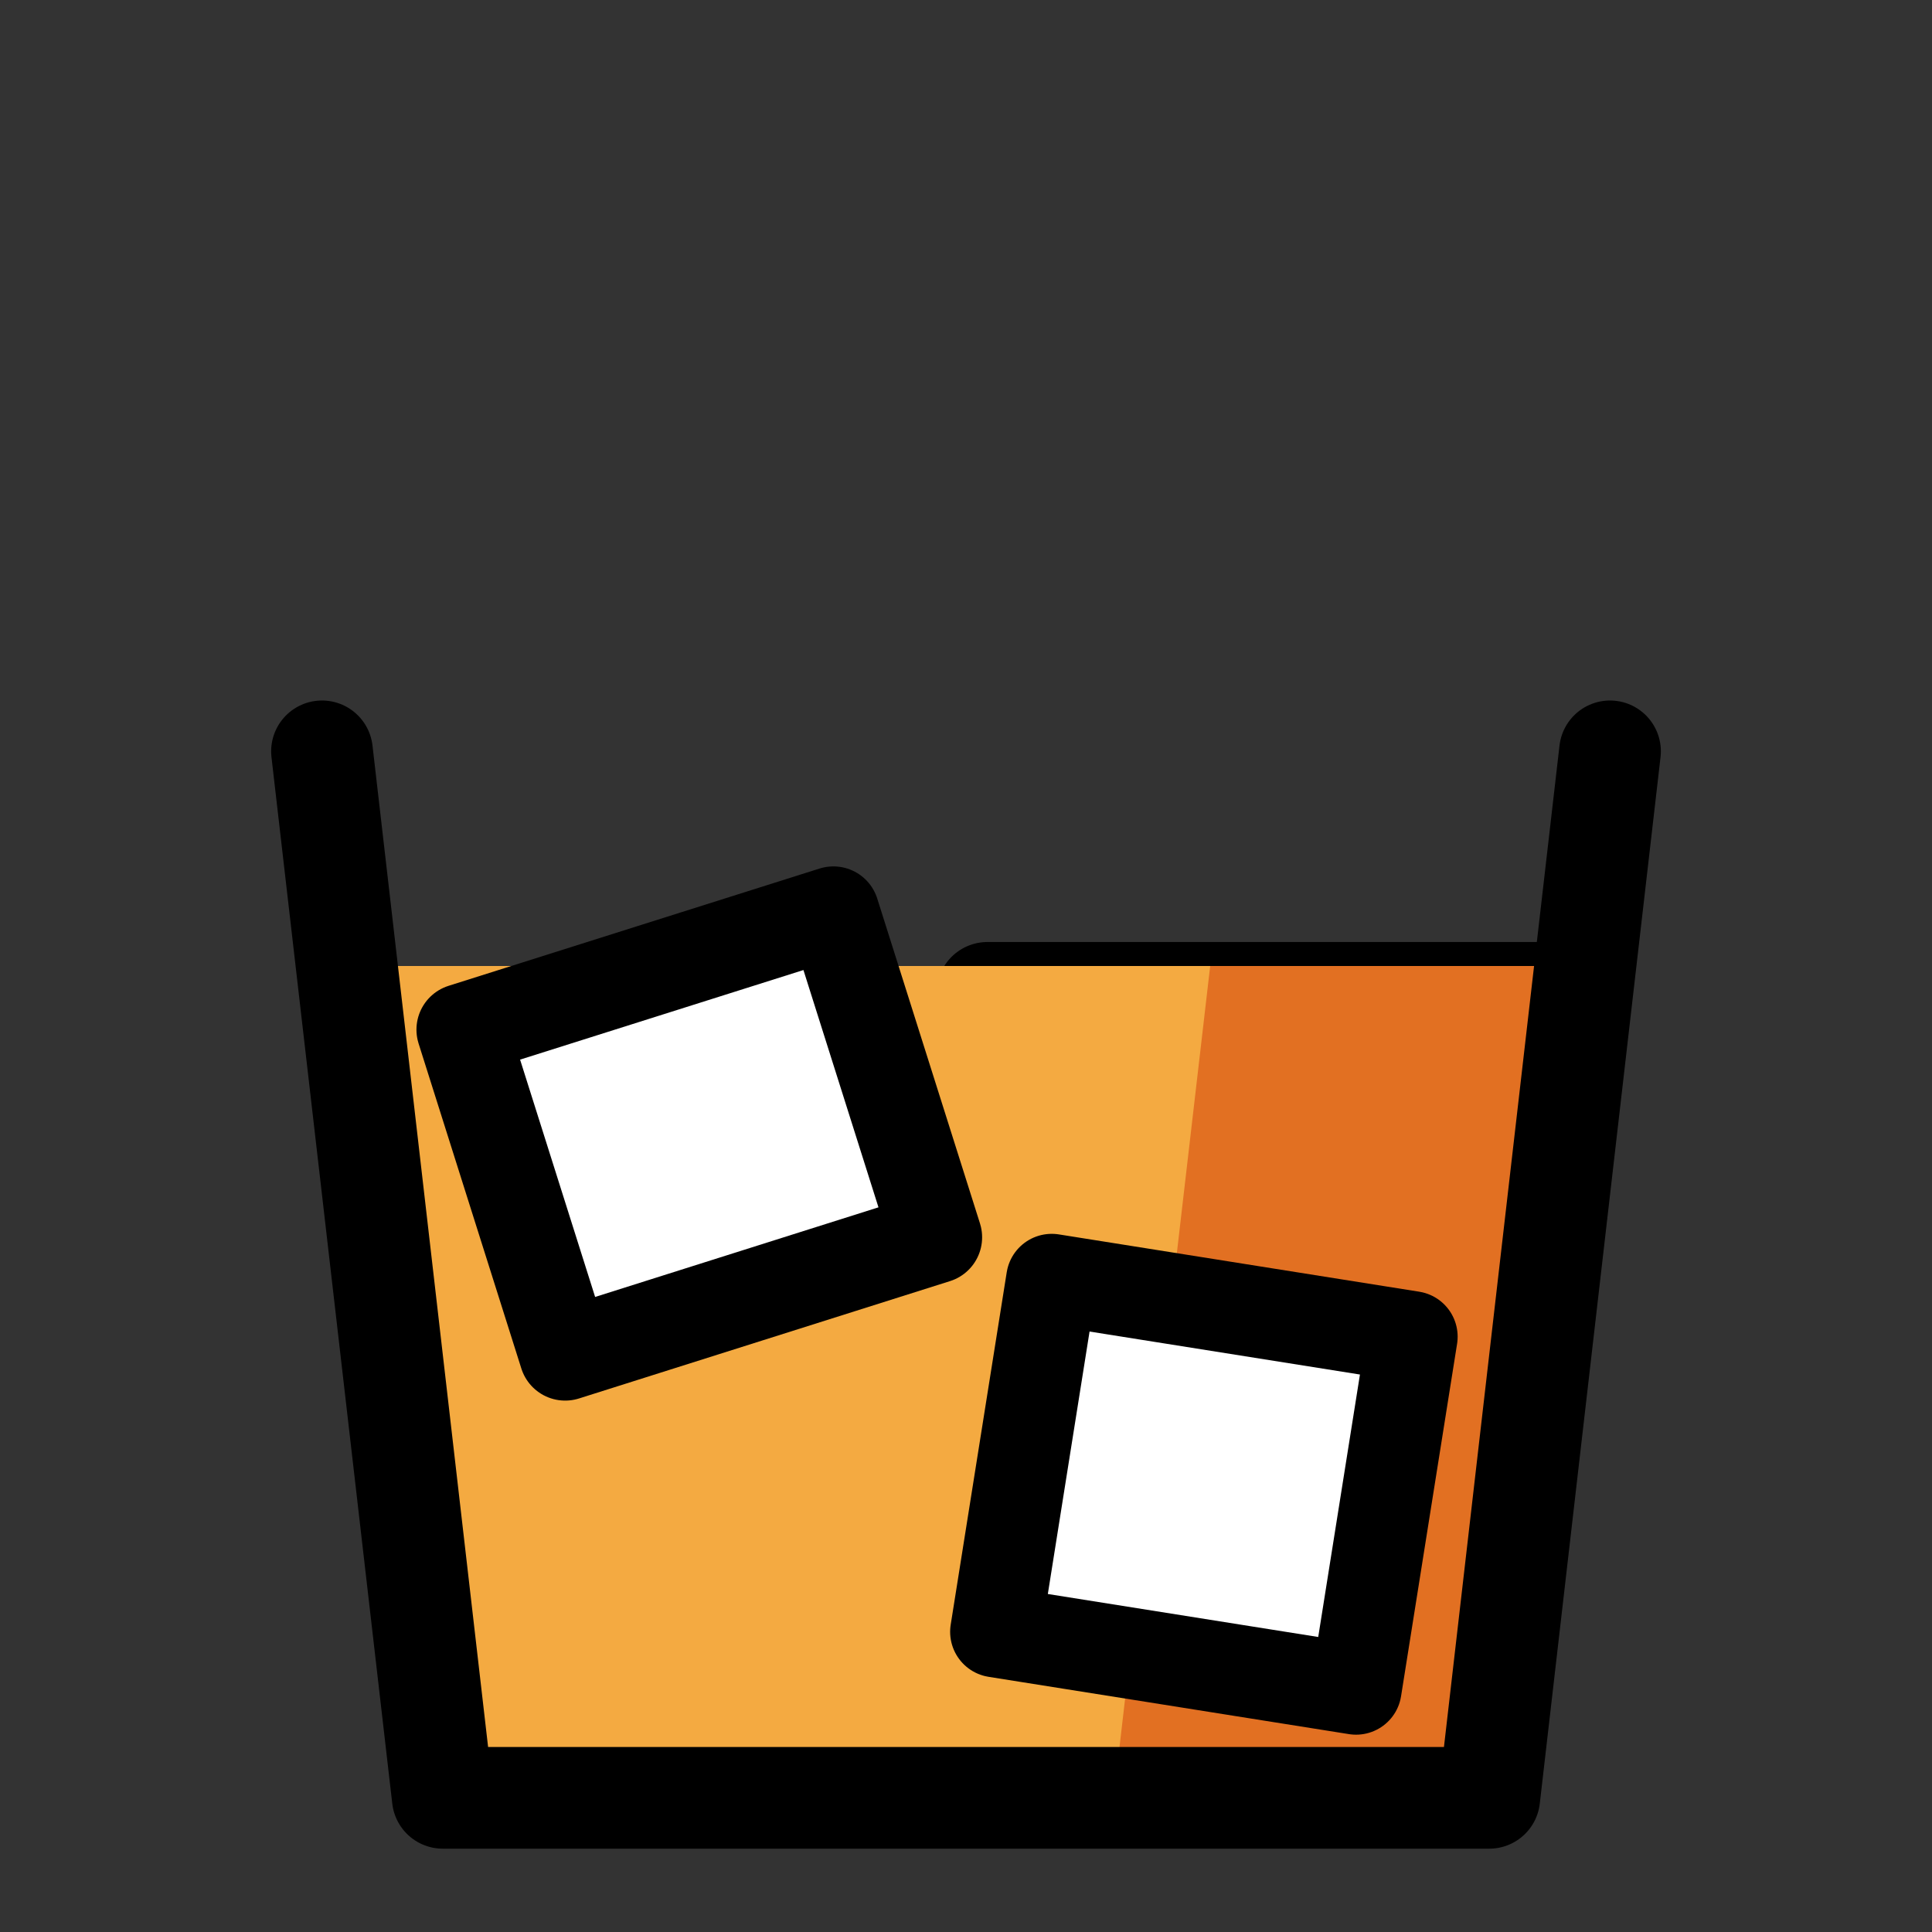 <svg width="30" height="30" viewBox="0 0 38 38" fill="none" xmlns="http://www.w3.org/2000/svg">
<rect x="0" y="0" width="38" height="38" fill="#333333" stroke="none"/>
<path d="M19.422 19.528H30.822" stroke="black" stroke-width="2" stroke-miterlimit="10" stroke-linecap="round" stroke-linejoin="round"/>
<path d="M6.809 19L8.709 35.361H29.292L31.192 19H6.809Z" fill="#F4AA41"/>
<path d="M23.803 19L21.903 35.361H29.292L31.192 19H23.803Z" fill="#E27022"/>
<path d="M19.583 32.096L20.685 25.164L27.774 26.291L26.672 33.223L19.583 32.096Z" fill="white"/>
<path d="M9.095 20.252L16.392 17.945L18.413 24.336L11.116 26.644L9.095 20.252Z" fill="white"/>
<path d="M31.667 14.778L29.292 35.361H8.709L6.333 14.778" stroke="black" stroke-width="2" stroke-miterlimit="10" stroke-linecap="round" stroke-linejoin="round"/>
<path d="M19.584 32.096L20.686 25.164L27.774 26.291L26.672 33.223L19.584 32.096Z" stroke="black" stroke-width="1.792" stroke-miterlimit="10" stroke-linecap="round" stroke-linejoin="round"/>
<path d="M9.095 20.252L16.392 17.945L18.413 24.336L11.116 26.644L9.095 20.252Z" stroke="black" stroke-width="1.808" stroke-miterlimit="10" stroke-linecap="round" stroke-linejoin="round"/>
</svg>
